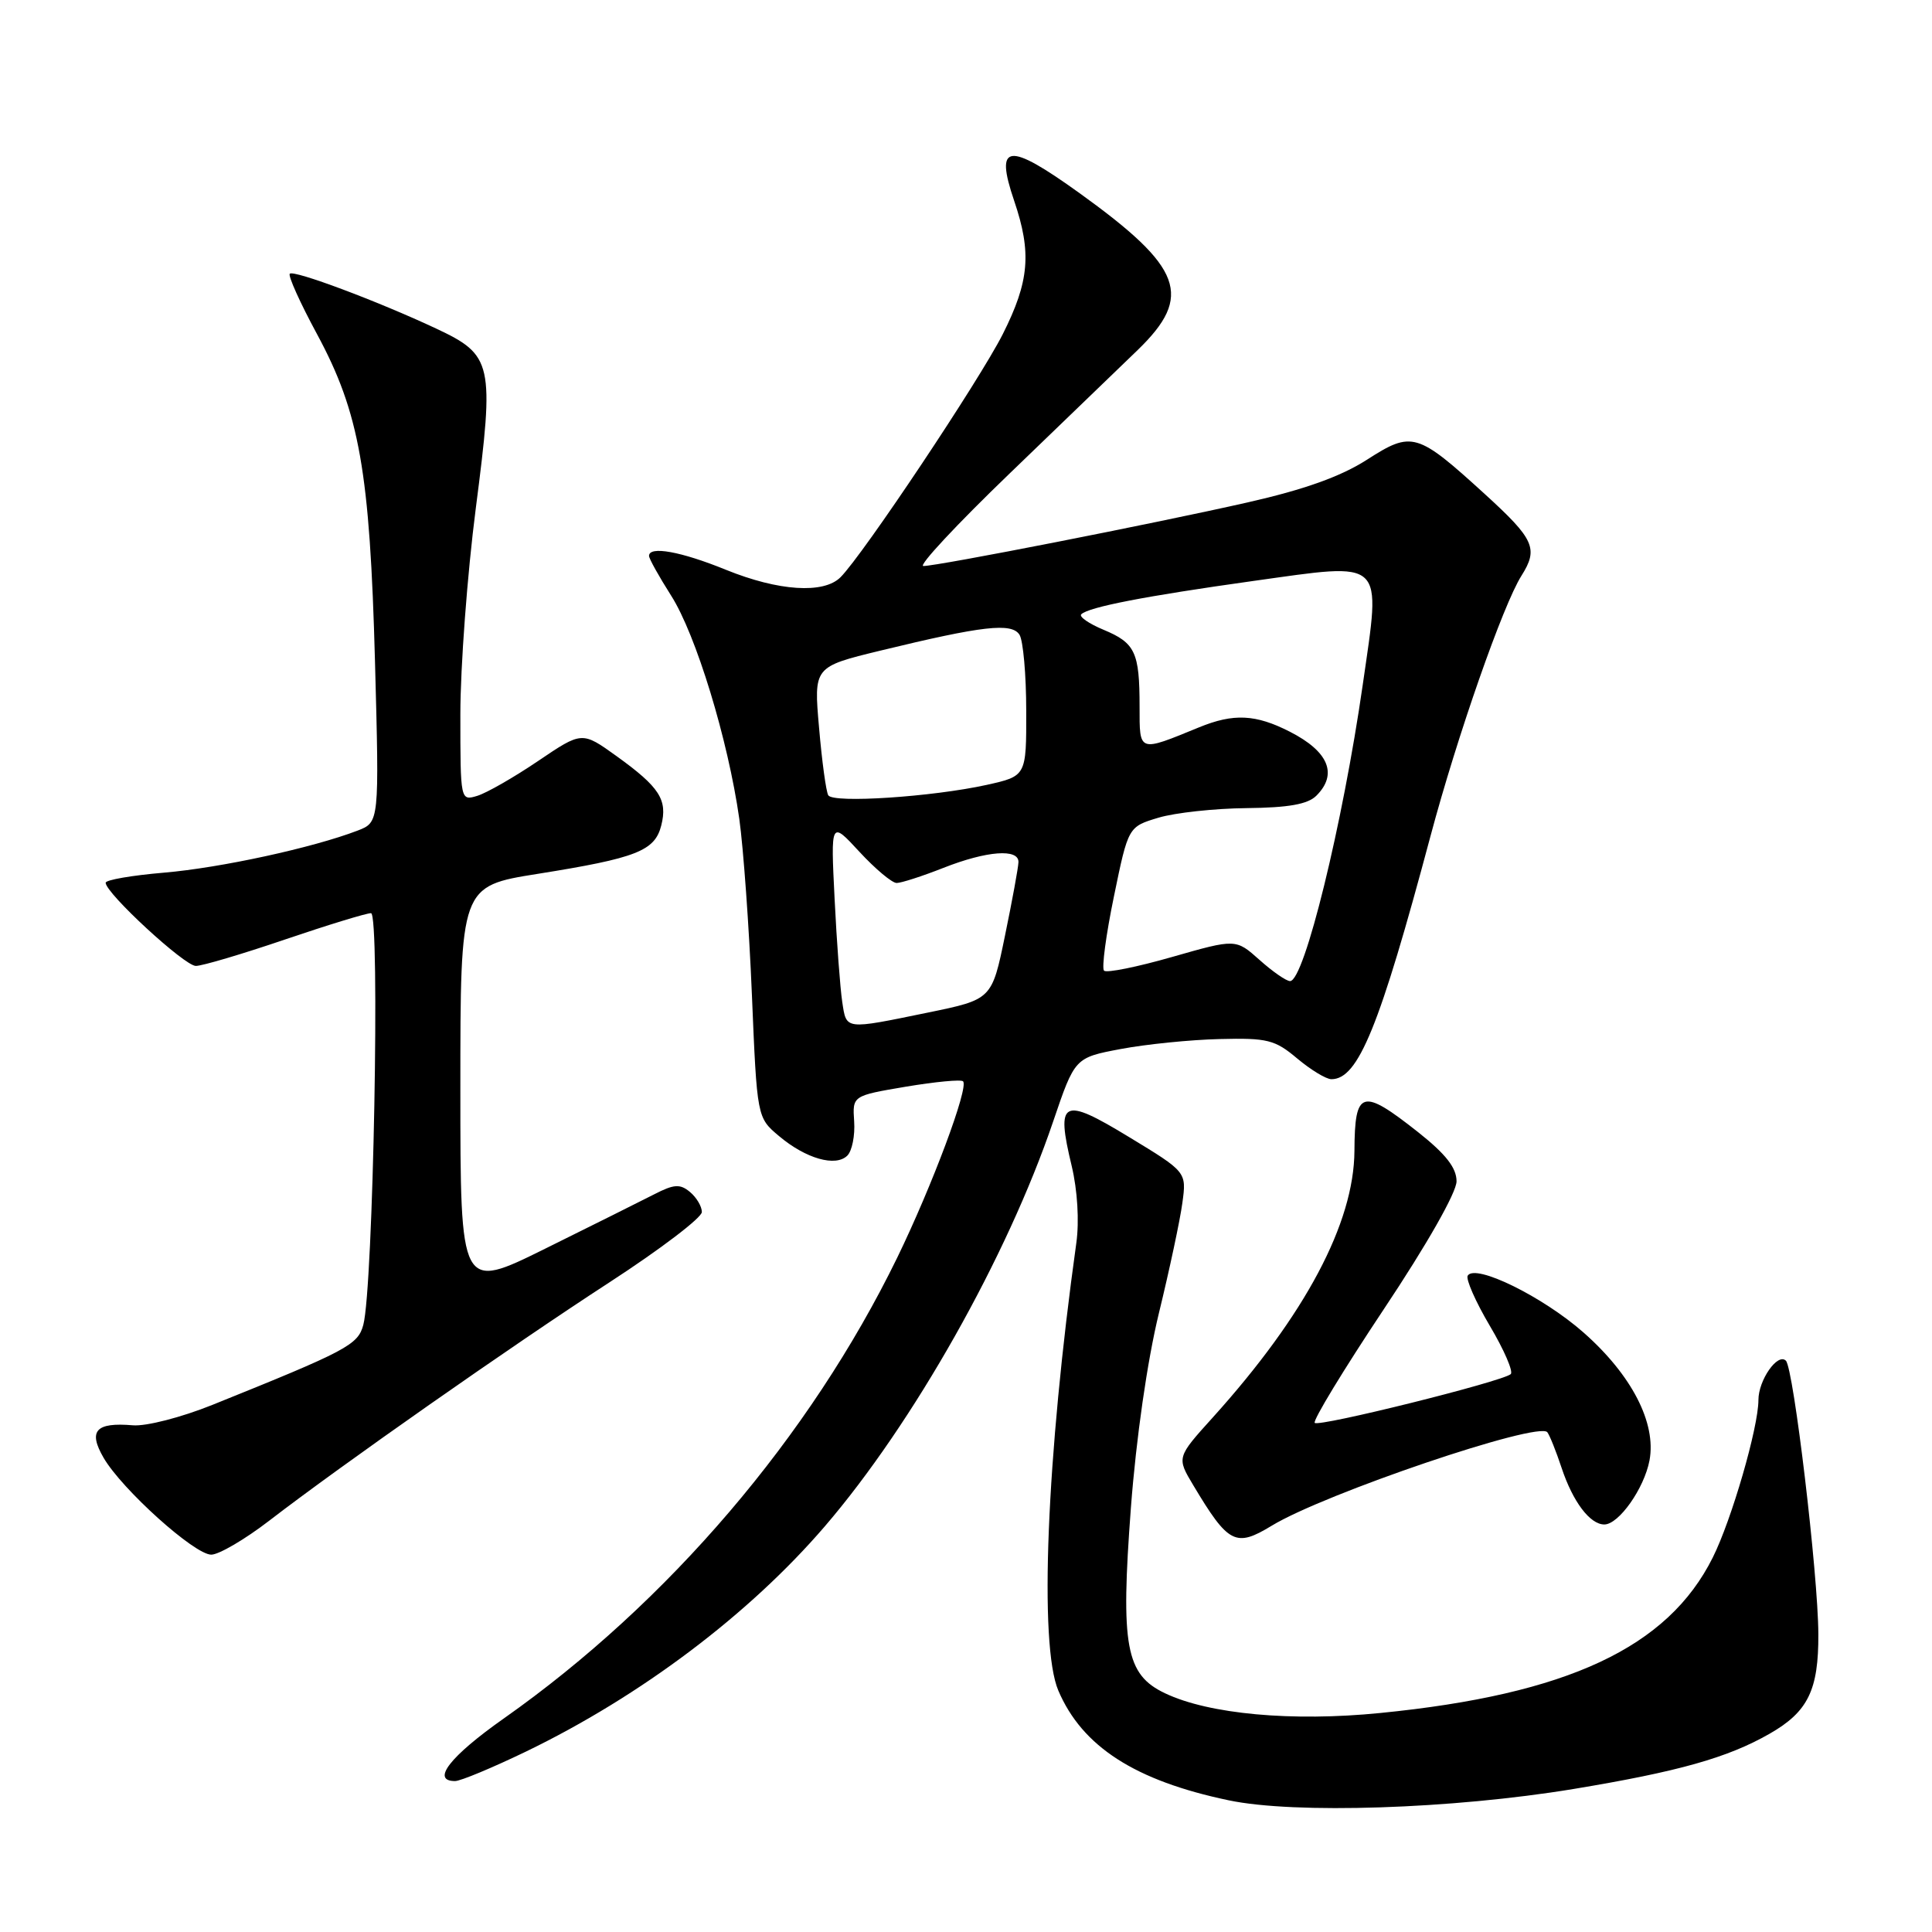 <?xml version="1.0" encoding="UTF-8" standalone="no"?>
<!DOCTYPE svg PUBLIC "-//W3C//DTD SVG 1.1//EN" "http://www.w3.org/Graphics/SVG/1.1/DTD/svg11.dtd" >
<svg xmlns="http://www.w3.org/2000/svg" xmlns:xlink="http://www.w3.org/1999/xlink" version="1.1" viewBox="0 0 256 256">
 <g >
 <path fill="currentColor"
d=" M 208.50 237.05 C 222.38 234.75 228.91 232.92 234.48 229.73 C 239.57 226.82 240.98 223.95 240.94 216.50 C 240.91 208.60 237.66 181.33 236.64 180.30 C 235.55 179.22 233.00 182.87 233.00 185.51 C 233.00 189.13 229.45 201.38 226.95 206.38 C 221.00 218.31 207.71 224.52 182.90 226.98 C 171.22 228.15 160.20 227.14 154.38 224.37 C 149.16 221.90 148.47 218.14 149.85 199.78 C 150.55 190.56 152.02 180.33 153.56 174.00 C 154.97 168.22 156.37 161.65 156.67 159.39 C 157.23 155.29 157.23 155.29 149.58 150.65 C 140.75 145.28 139.89 145.72 142.01 154.52 C 142.77 157.72 143.02 161.81 142.62 164.69 C 138.66 193.07 137.66 217.96 140.23 224.00 C 143.39 231.43 150.40 235.95 162.81 238.55 C 171.55 240.39 192.44 239.70 208.50 237.05 Z  M 69.72 232.08 C 84.91 224.73 99.28 213.90 109.29 202.25 C 121.00 188.62 133.46 166.54 139.54 148.63 C 142.42 140.15 142.42 140.15 148.50 139.00 C 151.84 138.37 157.74 137.77 161.60 137.68 C 167.93 137.52 168.94 137.77 171.88 140.25 C 173.68 141.76 175.72 143.00 176.42 143.00 C 179.98 143.00 182.79 136.08 189.55 110.78 C 193.08 97.55 199.17 80.12 201.60 76.29 C 203.87 72.69 203.32 71.46 196.75 65.47 C 187.75 57.27 187.10 57.08 181.12 60.92 C 177.66 63.14 172.83 64.87 165.32 66.57 C 152.88 69.39 124.28 75.00 122.35 75.00 C 121.63 75.00 126.77 69.49 133.77 62.75 C 140.77 56.01 148.41 48.65 150.75 46.38 C 158.13 39.23 156.73 35.45 143.07 25.61 C 133.55 18.76 131.78 18.96 134.38 26.60 C 136.72 33.48 136.40 37.27 132.87 44.28 C 129.80 50.36 114.37 73.49 111.37 76.49 C 109.14 78.72 103.16 78.33 96.19 75.50 C 90.22 73.07 86.00 72.31 86.00 73.66 C 86.00 74.03 87.32 76.39 88.92 78.91 C 92.22 84.08 96.47 98.01 97.96 108.50 C 98.50 112.35 99.26 122.83 99.63 131.79 C 100.31 148.09 100.31 148.09 103.23 150.54 C 106.78 153.53 110.74 154.66 112.28 153.12 C 112.90 152.50 113.31 150.46 113.18 148.59 C 112.95 145.19 112.95 145.19 120.04 143.99 C 123.94 143.34 127.35 143.01 127.61 143.28 C 128.40 144.07 123.51 157.14 118.88 166.66 C 107.32 190.36 88.56 212.35 66.75 227.71 C 59.62 232.73 57.08 236.00 60.30 236.00 C 61.02 236.00 65.26 234.23 69.72 232.08 Z  M 35.66 201.51 C 45.27 194.11 67.68 178.41 80.75 169.92 C 87.49 165.54 93.00 161.35 93.00 160.60 C 93.00 159.86 92.29 158.66 91.42 157.94 C 90.11 156.85 89.31 156.90 86.67 158.26 C 84.93 159.15 78.44 162.39 72.25 165.45 C 61.00 171.02 61.00 171.02 61.00 144.22 C 61.00 117.42 61.00 117.42 71.25 115.79 C 84.35 113.70 86.77 112.75 87.62 109.38 C 88.48 105.97 87.40 104.30 81.71 100.20 C 77.12 96.90 77.12 96.90 71.31 100.83 C 68.12 102.99 64.49 105.07 63.25 105.45 C 61.01 106.13 61.00 106.10 61.00 94.67 C 61.00 88.37 61.92 76.05 63.05 67.31 C 65.53 48.13 65.29 47.05 57.78 43.53 C 50.04 39.90 38.93 35.74 38.40 36.27 C 38.14 36.52 39.76 40.12 42.00 44.26 C 47.64 54.71 49.01 62.45 49.69 87.72 C 50.26 108.95 50.26 108.95 47.38 110.06 C 41.46 112.33 29.25 114.99 21.75 115.63 C 17.49 115.99 14.00 116.59 14.00 116.97 C 14.00 118.35 24.46 128.00 25.95 127.99 C 26.80 127.99 32.12 126.41 37.76 124.49 C 43.41 122.57 48.54 121.00 49.16 121.00 C 50.38 121.00 49.46 170.63 48.14 175.55 C 47.43 178.21 46.01 178.96 28.13 186.16 C 24.03 187.81 19.36 189.01 17.61 188.86 C 12.68 188.44 11.65 189.59 13.73 193.17 C 16.18 197.37 25.77 206.00 27.99 206.00 C 29.00 206.00 32.45 203.98 35.66 201.51 Z  M 168.50 202.17 C 175.49 197.91 203.86 188.29 205.03 189.78 C 205.34 190.18 206.19 192.30 206.92 194.50 C 208.41 198.99 210.68 202.00 212.58 202.00 C 214.50 202.00 217.87 197.22 218.57 193.50 C 219.49 188.55 216.21 182.19 209.82 176.56 C 204.43 171.81 195.48 167.41 194.48 169.03 C 194.20 169.48 195.52 172.48 197.41 175.68 C 199.31 178.88 200.55 181.76 200.18 182.08 C 199.03 183.07 174.77 189.11 174.21 188.54 C 173.92 188.25 178.03 181.49 183.34 173.51 C 189.07 164.92 193.00 158.00 193.00 156.53 C 193.00 154.74 191.58 152.93 187.91 150.02 C 180.44 144.12 179.51 144.39 179.47 152.50 C 179.41 162.08 172.96 174.23 160.71 187.81 C 155.91 193.12 155.91 193.12 158.12 196.81 C 162.77 204.58 163.73 205.07 168.50 202.17 Z  M 111.60 132.75 C 111.33 130.96 110.87 124.83 110.59 119.12 C 110.07 108.74 110.07 108.74 113.88 112.87 C 115.98 115.14 118.20 117.00 118.81 117.00 C 119.42 117.00 122.21 116.10 125.00 115.00 C 130.76 112.73 135.02 112.41 134.95 114.25 C 134.93 114.94 134.13 119.31 133.17 123.96 C 131.43 132.43 131.43 132.43 122.96 134.17 C 111.84 136.45 112.17 136.49 111.60 132.75 Z  M 166.89 127.19 C 163.75 124.39 163.75 124.39 155.32 126.80 C 150.68 128.13 146.62 128.95 146.29 128.62 C 145.96 128.29 146.55 123.87 147.60 118.79 C 149.50 109.55 149.50 109.55 153.50 108.35 C 155.70 107.69 160.96 107.12 165.18 107.08 C 170.75 107.02 173.29 106.57 174.43 105.43 C 177.29 102.57 176.05 99.58 170.92 96.96 C 166.38 94.64 163.46 94.50 158.87 96.38 C 150.82 99.68 151.00 99.74 151.00 93.65 C 151.00 86.43 150.43 85.20 146.23 83.45 C 144.28 82.64 142.95 81.71 143.27 81.40 C 144.23 80.44 151.78 78.98 166.00 76.99 C 183.72 74.52 183.00 73.84 180.57 90.74 C 177.91 109.24 172.82 130.00 170.94 130.00 C 170.44 130.00 168.62 128.74 166.89 127.19 Z  M 109.75 105.38 C 109.46 104.90 108.91 100.87 108.53 96.43 C 107.82 88.36 107.82 88.36 116.66 86.21 C 130.24 82.91 134.05 82.48 135.09 84.11 C 135.57 84.87 135.98 89.40 135.98 94.17 C 136.00 102.83 136.00 102.83 130.75 104.00 C 123.53 105.59 110.40 106.46 109.75 105.38 Z "/>
</g>
</svg>